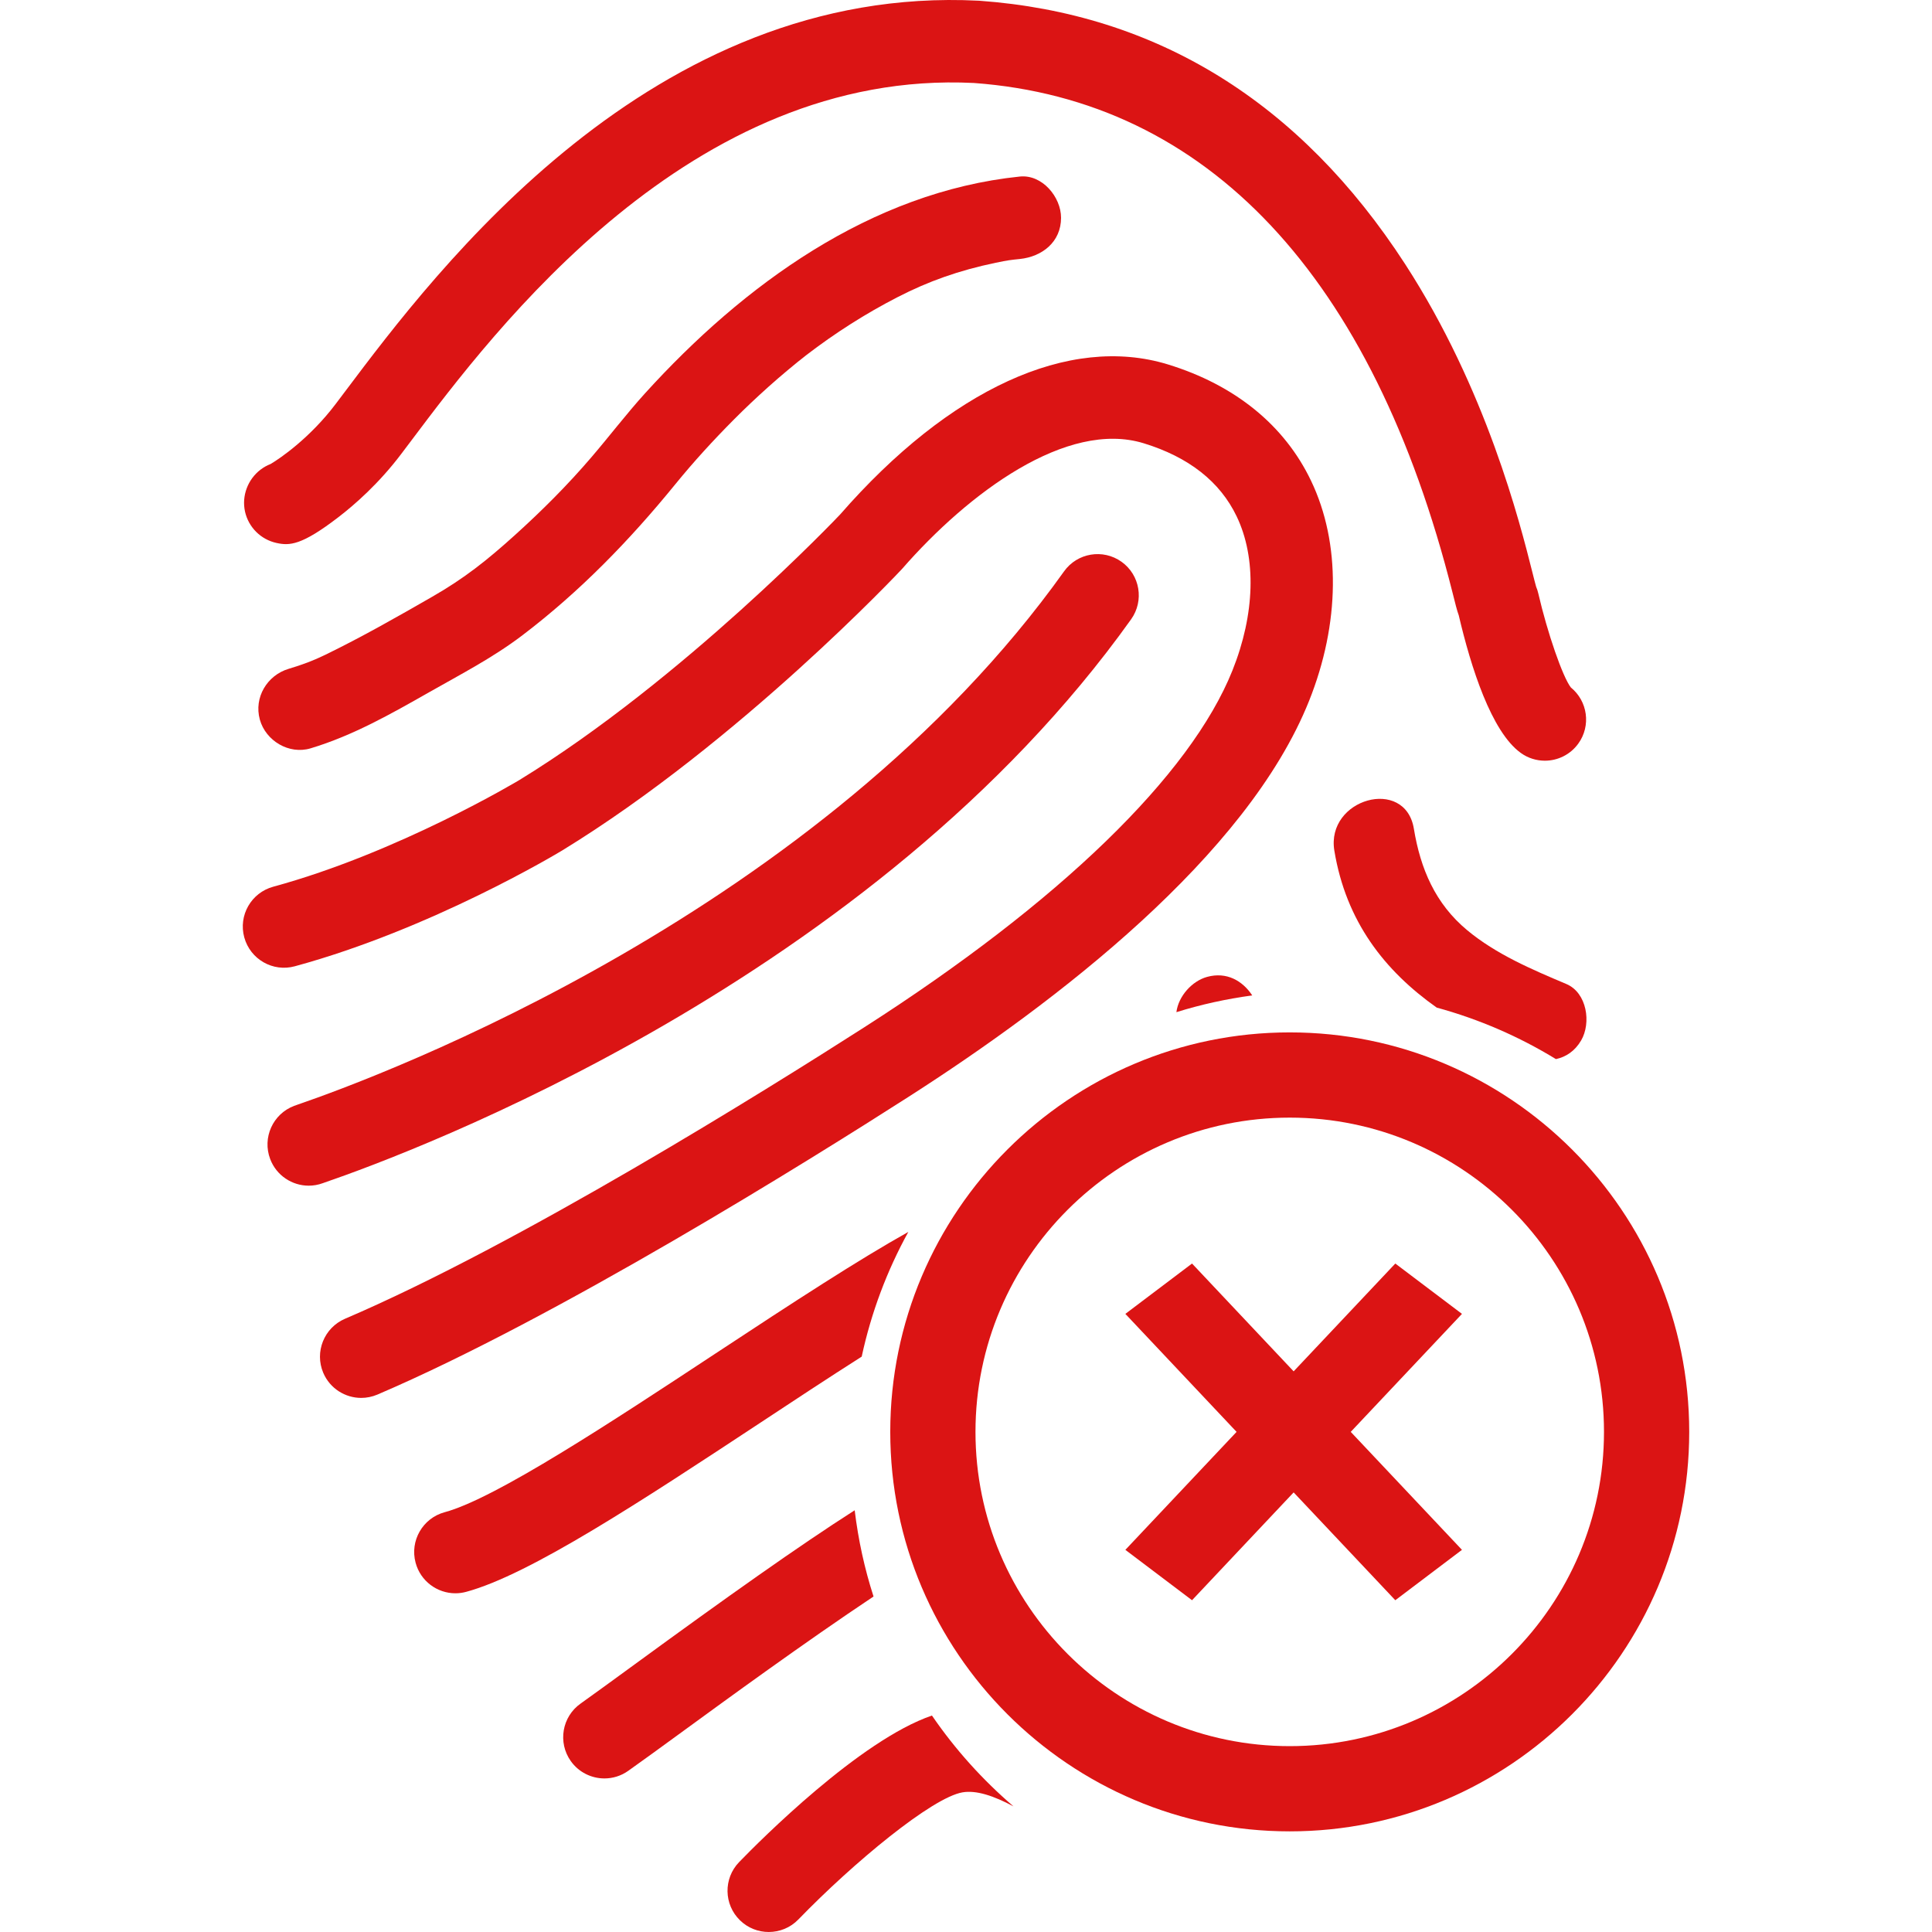 <?xml version="1.0"?>
<svg xmlns="http://www.w3.org/2000/svg" xmlns:xlink="http://www.w3.org/1999/xlink" version="1.1" id="Capa_1" x="0px" y="0px" width="512px" height="512px" viewBox="0 0 317.769 317.769" style="enable-background:new 0 0 317.769 317.769;" xml:space="preserve" class=""><g><g>
	<g>
		<path d="M45.479,89.304c2.126,0.465,4.1,0.435,10.162-4.227c2.698-2.068,6.68-5.554,10.355-10.418l1.609-2.134    c13.772-18.317,46.014-61.202,92.583-58.876c38.409,2.804,65.633,31.805,78.732,83.878c0.445,1.77,0.708,2.856,1.013,3.691    c1.995,8.515,5.355,19.126,10.194,22.617c1.201,0.868,2.588,1.282,3.967,1.282c2.102,0,4.172-0.977,5.499-2.813    c2.118-2.93,1.547-6.985-1.225-9.231c-1.342-1.73-3.856-8.981-5.353-15.461c-0.086-0.385-0.212-0.76-0.362-1.121    c-0.13-0.441-0.37-1.405-0.589-2.271c-2.077-8.252-7.591-30.178-20.964-50.799C213.832,16.795,190.273,2.229,161.09,0.122    c-0.043-0.003-0.089-0.003-0.144-0.007C107.155-2.629,71.838,44.33,56.767,64.38l-1.588,2.106    c-4.129,5.457-8.999,8.852-10.684,9.837c-0.568,0.221-1.116,0.525-1.631,0.914c-2.11,1.602-3.136,4.326-2.565,6.908    C40.874,86.72,42.894,88.739,45.479,89.304z" data-original="#000000" class="active-path" data-old_color="#000000" fill="#DB1414"/>
		<path d="M215.3,115.309c5.12-12.784,5.243-25.991,0.336-36.234c-4.367-9.137-12.519-15.759-23.565-19.142    c-16.214-4.962-35.869,4.045-53.878,24.674c-0.224,0.253-25.858,27.215-52.778,43.696c-0.2,0.118-19.905,11.941-40.484,17.545    c-3.607,0.985-5.744,4.71-4.757,8.323c0.989,3.616,4.71,5.748,8.323,4.758c22.389-6.093,43.058-18.495,43.962-19.042    c29.205-17.874,55.686-46.056,55.91-46.315c10.93-12.525,27.109-24.534,39.733-20.668c7.423,2.274,12.573,6.323,15.301,12.031    c3.274,6.829,3.019,16.063-0.694,25.339c-6.91,17.261-28.418,38.109-60.566,58.697c-16.127,10.331-56.728,35.679-85.396,47.934    c-3.441,1.476-5.042,5.459-3.575,8.901c1.101,2.573,3.607,4.117,6.242,4.117c0.883,0,1.793-0.179,2.663-0.548    c29.602-12.658,70.969-38.476,87.376-48.984C173.864,164.753,205.109,140.77,215.3,115.309z" data-original="#000000" class="active-path" data-old_color="#000000" fill="#DB1414"/>
		<path d="M106.099,64.685c-3.073,3.393-5.838,7.031-8.816,10.506c-3.894,4.557-8.151,8.81-12.595,12.823    c-4.574,4.127-8.266,7.082-13.666,10.176c-5.715,3.284-11.546,6.603-17.472,9.486c-2.033,0.996-3.785,1.641-6.078,2.331    c-3.539,1.063-5.735,4.714-4.738,8.34c0.965,3.498,4.805,5.801,8.345,4.738c6.935-2.084,13.215-5.652,19.472-9.209    c5.286-3.006,10.542-5.711,15.401-9.409c9.466-7.2,17.617-15.61,25.112-24.809c3.032-3.727,6.283-7.275,9.673-10.683    c1.846-1.86,3.763-3.655,5.715-5.407c1.02-0.911,2.053-1.802,3.103-2.681c0.525-0.445,1.067-0.883,1.602-1.321    c0.135-0.114,1.19-0.942,1.464-1.16c4.716-3.619,9.745-6.832,15.044-9.551c4.997-2.57,10.011-4.37,16.098-5.637    c2.019-0.419,2.457-0.465,3.97-0.619c3.675-0.382,6.786-2.796,6.786-6.781c0-3.41-3.098-7.163-6.786-6.781    C143.217,31.57,122.251,46.891,106.099,64.685z" data-original="#000000" class="active-path" data-old_color="#000000" fill="#DB1414"/>
		<path d="M53.329,194.52c14.728-5.055,90.364-33.298,132.715-92.664c2.17-3.049,1.468-7.282-1.577-9.455    c-3.053-2.177-7.289-1.468-9.459,1.581c-39.949,55.995-112.035,82.89-126.081,87.712c-0.301,0.103-0.486,0.167-0.553,0.198    c-3.498,1.324-5.263,5.239-3.936,8.743c1.026,2.711,3.599,4.381,6.339,4.381c0.773,0,1.552-0.134,2.312-0.411L53.329,194.52z" data-original="#000000" class="active-path" data-old_color="#000000" fill="#DB1414"/>
		<path d="M141.73,223.132c1.567-7.275,4.175-14.164,7.667-20.509c-8.15,4.558-18.619,11.365-31.791,20.047    c-16.933,11.159-36.119,23.808-44.466,26.053c-3.614,0.976-5.758,4.698-4.784,8.312c0.814,3.028,3.554,5.023,6.543,5.023    c0.582,0,1.177-0.075,1.766-0.235c10.458-2.816,28.89-14.966,48.405-27.826C130.401,230.473,136.173,226.671,141.73,223.132z" data-original="#000000" class="active-path" data-old_color="#000000" fill="#DB1414"/>
		<path d="M140.576,248.405c-9.214,5.887-21.142,14.359-36.172,25.335c-3.612,2.638-6.742,4.917-8.904,6.454    c-3.06,2.159-3.785,6.393-1.629,9.448c1.321,1.868,3.417,2.868,5.543,2.868c1.355,0,2.716-0.4,3.907-1.243    c2.253-1.591,5.416-3.9,9.084-6.573c6.771-4.941,19.97-14.579,31.271-22.107C142.205,258.028,141.164,253.285,140.576,248.405z" data-original="#000000" class="active-path" data-old_color="#000000" fill="#DB1414"/>
		<path d="M153.285,282.168c-11.84,4.034-28.314,20.591-31.718,24.105c-2.6,2.689-2.533,6.981,0.157,9.585    c1.314,1.277,3.018,1.91,4.717,1.91c1.773,0,3.547-0.688,4.875-2.063c9.083-9.381,21.982-20.037,26.986-20.903    c2.292-0.393,5.148,0.575,8.393,2.304C161.602,292.736,157.084,287.719,153.285,282.168z" data-original="#000000" class="active-path" data-old_color="#000000" fill="#DB1414"/>
		<path d="M257.625,161.845c-5.653-2.386-11.56-4.896-16.316-8.855c-5.236-4.356-7.673-10.079-8.761-16.685    c-1.424-8.613-14.489-4.946-13.079,3.607c1.926,11.661,8.274,19.763,16.84,25.814c6.971,1.906,13.565,4.773,19.603,8.47    c1.643-0.346,3.121-1.314,4.147-3.066C261.746,168.251,261.034,163.289,257.625,161.845z" data-original="#000000" class="active-path" data-old_color="#000000" fill="#DB1414"/>
		<path d="M198.531,160.678c-2.457,0.678-4.702,3.148-5.041,5.8c4.025-1.256,8.196-2.176,12.475-2.754    C204.355,161.281,201.728,159.798,198.531,160.678z" data-original="#000000" class="active-path" data-old_color="#000000" fill="#DB1414"/>
		<path d="M212.131,169.805c-36.227,0-65.704,29.475-65.704,65.705s29.477,65.706,65.704,65.706    c36.234,0,65.706-29.476,65.706-65.706S248.361,169.805,212.131,169.805z M212.131,287.199c-28.499,0-51.687-23.188-51.687-51.688    s23.188-51.688,51.687-51.688c28.5,0,51.688,23.188,51.688,51.688S240.627,287.199,212.131,287.199z" data-original="#000000" class="active-path" data-old_color="#000000" fill="#DB1414"/>
		<polygon points="229.495,207.822 212.774,225.555 196.061,207.822 185.096,216.103 203.388,235.51 185.096,254.914     196.061,263.199 212.774,245.465 229.495,263.199 240.46,254.914 222.165,235.51 240.46,216.103   " data-original="#000000" class="active-path" data-old_color="#000000" fill="#DB1414"/>
	</g>
</g></g> </svg>
